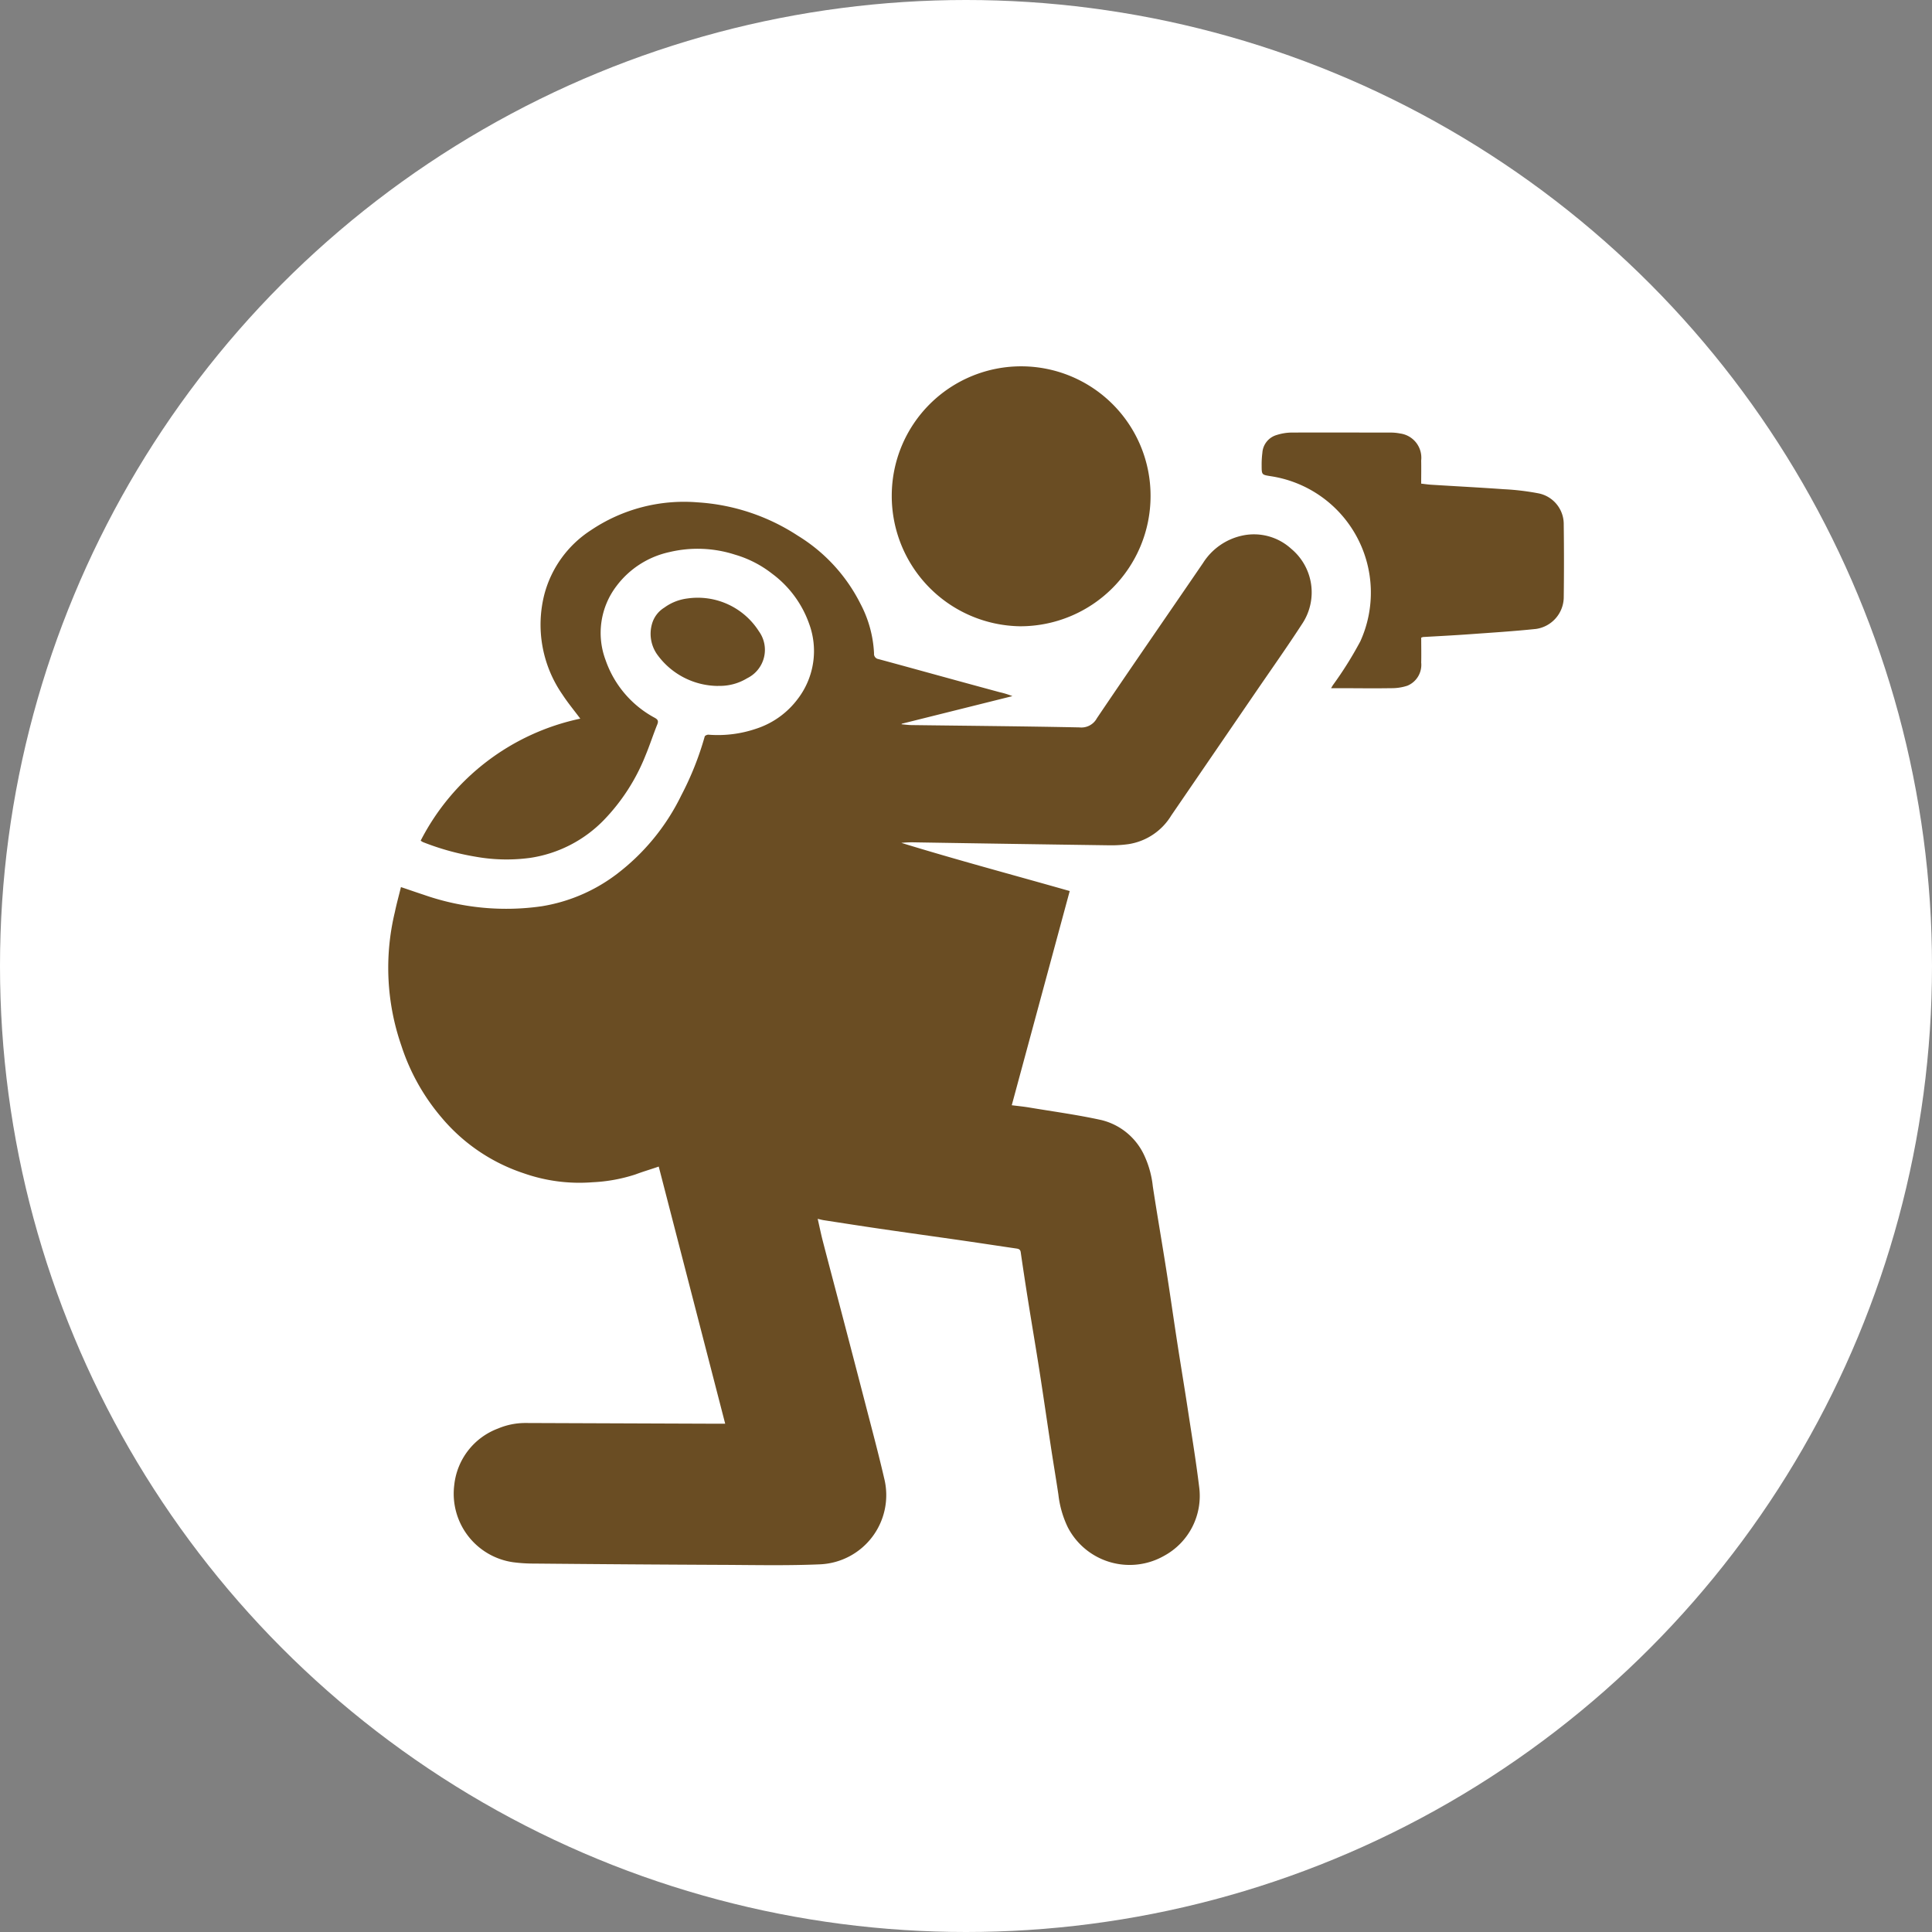 <svg xmlns="http://www.w3.org/2000/svg" xmlns:xlink="http://www.w3.org/1999/xlink" width="70" height="70" viewBox="0 0 70 70">
  <rect x="0" y="0" width="70" height="70" fill="#808080" stroke="none"/>
  <defs>
    <clipPath id="clip-path">
      <rect id="Rectangle_401149" data-name="Rectangle 401149" width="46" height="48" transform="translate(275.75 971.833)" fill="#7a4f00" stroke="#707070" stroke-width="1"/>
    </clipPath>
    <clipPath id="clip-path-2">
      <rect id="Rectangle_402229" data-name="Rectangle 402229" width="42.592" height="43.433" fill="#6a4d23"/>
    </clipPath>
  </defs>
  <g id="Group_1101303" data-name="Group 1101303" transform="translate(-610 -1756)">
    <g id="Group_1100319" data-name="Group 1100319" transform="translate(0 -4745)">
      <g id="Group_1099487" data-name="Group 1099487" transform="translate(341 5543)">
        <circle id="Ellipse_5614" data-name="Ellipse 5614" cx="35" cy="35" r="35" transform="translate(269 958)" fill="#fff"/>
      </g>
      <g id="Mask_Group_1098693" data-name="Mask Group 1098693" transform="translate(346.25 5540.167)" clip-path="url(#clip-path)">
        <g id="Group_1100322" data-name="Group 1100322" transform="translate(277.824 974.118)">
          <g id="Group_1100321" data-name="Group 1100321" clip-path="url(#clip-path-2)">
            <path id="Path_879744" data-name="Path 879744" d="M1.168,51.546A8.466,8.466,0,0,1,6.95,47.128c-.232-.311-.458-.582-.648-.875a4.438,4.438,0,0,1-.655-3.623A3.974,3.974,0,0,1,7.336,40.3,6.039,6.039,0,0,1,11.2,39.291,7.476,7.476,0,0,1,14.833,40.5a6.094,6.094,0,0,1,2.26,2.451,4.273,4.273,0,0,1,.5,1.811.189.189,0,0,0,.16.208c.954.258,1.907.522,2.86.783q.764.209,1.529.416a2.992,2.992,0,0,1,.464.143l-4.007,1-.01.02c.121.01.243.028.364.029,2.028.026,4.056.043,6.084.084a.636.636,0,0,0,.629-.33c1.27-1.882,2.564-3.748,3.845-5.623a2.24,2.24,0,0,1,1.412-.994,2,2,0,0,1,1.781.472A2.054,2.054,0,0,1,33.1,43.7c-.536.826-1.105,1.63-1.662,2.443q-1.537,2.246-3.075,4.492a2.207,2.207,0,0,1-1.552,1.04,4.532,4.532,0,0,1-.682.042q-3.532-.049-7.064-.107a3.7,3.7,0,0,0-.482.019c2.021.621,4.064,1.165,6.1,1.745l-2.1,7.761c.23.029.439.049.645.084.868.145,1.741.263,2.6.452A2.316,2.316,0,0,1,27.4,62.988a3.523,3.523,0,0,1,.294,1.089c.155,1.014.331,2.024.49,3.038.137.87.26,1.742.394,2.612.127.824.265,1.646.39,2.469.141.922.292,1.842.405,2.768a2.469,2.469,0,0,1-1.277,2.5,2.523,2.523,0,0,1-3.483-1.038,3.682,3.682,0,0,1-.341-1.189c-.086-.574-.183-1.146-.27-1.719-.138-.907-.268-1.814-.409-2.72-.133-.854-.279-1.706-.415-2.56q-.142-.89-.271-1.781c-.015-.1-.076-.119-.159-.131-.625-.091-1.25-.187-1.876-.278-1.02-.147-2.041-.288-3.06-.437-.681-.1-1.361-.206-2.041-.311-.07-.011-.138-.03-.219-.049.065.285.12.558.19.826.243.937.492,1.872.737,2.809q.393,1.5.782,3c.238.922.486,1.841.7,2.768a2.509,2.509,0,0,1-2.313,3.114c-1.185.052-2.374.025-3.562.02q-3.4-.015-6.8-.047a5.766,5.766,0,0,1-.775-.049,2.508,2.508,0,0,1-2.127-2.8A2.461,2.461,0,0,1,3.97,72.848a2.539,2.539,0,0,1,1-.2l6.91.026h.32L9.792,63.357c-.286.1-.567.181-.841.284a5.854,5.854,0,0,1-1.555.284A6.09,6.09,0,0,1,4.9,63.6a6.587,6.587,0,0,1-2.983-2.027,7.639,7.639,0,0,1-1.451-2.6,8.611,8.611,0,0,1-.233-4.842c.062-.3.144-.59.219-.9.3.1.564.193.833.281a9.043,9.043,0,0,0,4.277.412,6.1,6.1,0,0,0,2.665-1.131,7.948,7.948,0,0,0,2.383-2.887,11.02,11.02,0,0,0,.848-2.131c.009-.033.09-.069.135-.066a4.3,4.3,0,0,0,1.731-.217,3.06,3.06,0,0,0,1.507-1.081,2.854,2.854,0,0,0,.408-2.727A3.855,3.855,0,0,0,13.9,41.876a3.988,3.988,0,0,0-1.348-.691,4.409,4.409,0,0,0-2.377-.091,3.264,3.264,0,0,0-1.917,1.234,2.8,2.8,0,0,0-.39,2.682A3.768,3.768,0,0,0,9.653,47.1c.113.065.134.119.085.242-.149.369-.271.75-.424,1.117A7.175,7.175,0,0,1,7.8,50.806,4.687,4.687,0,0,1,5.15,52.17a6.361,6.361,0,0,1-1.993-.04A9.338,9.338,0,0,1,1.247,51.6a.632.632,0,0,1-.079-.05" transform="translate(0.001 -34.375)" fill="#6a4d23"/>
            <path id="Path_879745" data-name="Path 879745" d="M150.7,9.406a4.721,4.721,0,0,1-4.651-4.75,4.688,4.688,0,0,1,9.377.04,4.72,4.72,0,0,1-4.726,4.71" transform="translate(-127.813 0)" fill="#6a4d23"/>
            <path id="Path_879746" data-name="Path 879746" d="M259.206,26.526c0,.3.007.6,0,.9a.818.818,0,0,1-.5.838,1.8,1.8,0,0,1-.593.09c-.643.011-1.286,0-1.929,0h-.243c.028-.047.046-.08.066-.111A13.4,13.4,0,0,0,257,26.657a4.267,4.267,0,0,0-3.248-5.984c-.322-.052-.326-.049-.327-.381a3.344,3.344,0,0,1,.026-.465.72.72,0,0,1,.525-.648,1.853,1.853,0,0,1,.5-.086c1.208-.007,2.417,0,3.625,0a1.744,1.744,0,0,1,.34.033.886.886,0,0,1,.764.979c.006.274,0,.549,0,.838.122.013.238.031.354.039.88.055,1.76.1,2.639.163a9.1,9.1,0,0,1,1.263.151,1.136,1.136,0,0,1,.909,1.131q.017,1.33,0,2.66a1.172,1.172,0,0,1-1,1.12c-.8.084-1.611.135-2.417.193-.558.04-1.118.069-1.676.1a.323.323,0,0,0-.068.023" transform="translate(-221.787 -16.705)" fill="#6a4d23"/>
            <path id="Path_879747" data-name="Path 879747" d="M78.527,70.353a2.736,2.736,0,0,1-2.166-1.092,1.3,1.3,0,0,1-.216-1.179,1.016,1.016,0,0,1,.438-.566,1.79,1.79,0,0,1,.829-.331,2.626,2.626,0,0,1,2.6,1.189,1.145,1.145,0,0,1-.426,1.7,1.9,1.9,0,0,1-1.057.276" transform="translate(-66.589 -58.785)" fill="#6a4d23"/>
          </g>
        </g>
      </g>
    </g>
  </g>
</svg>
